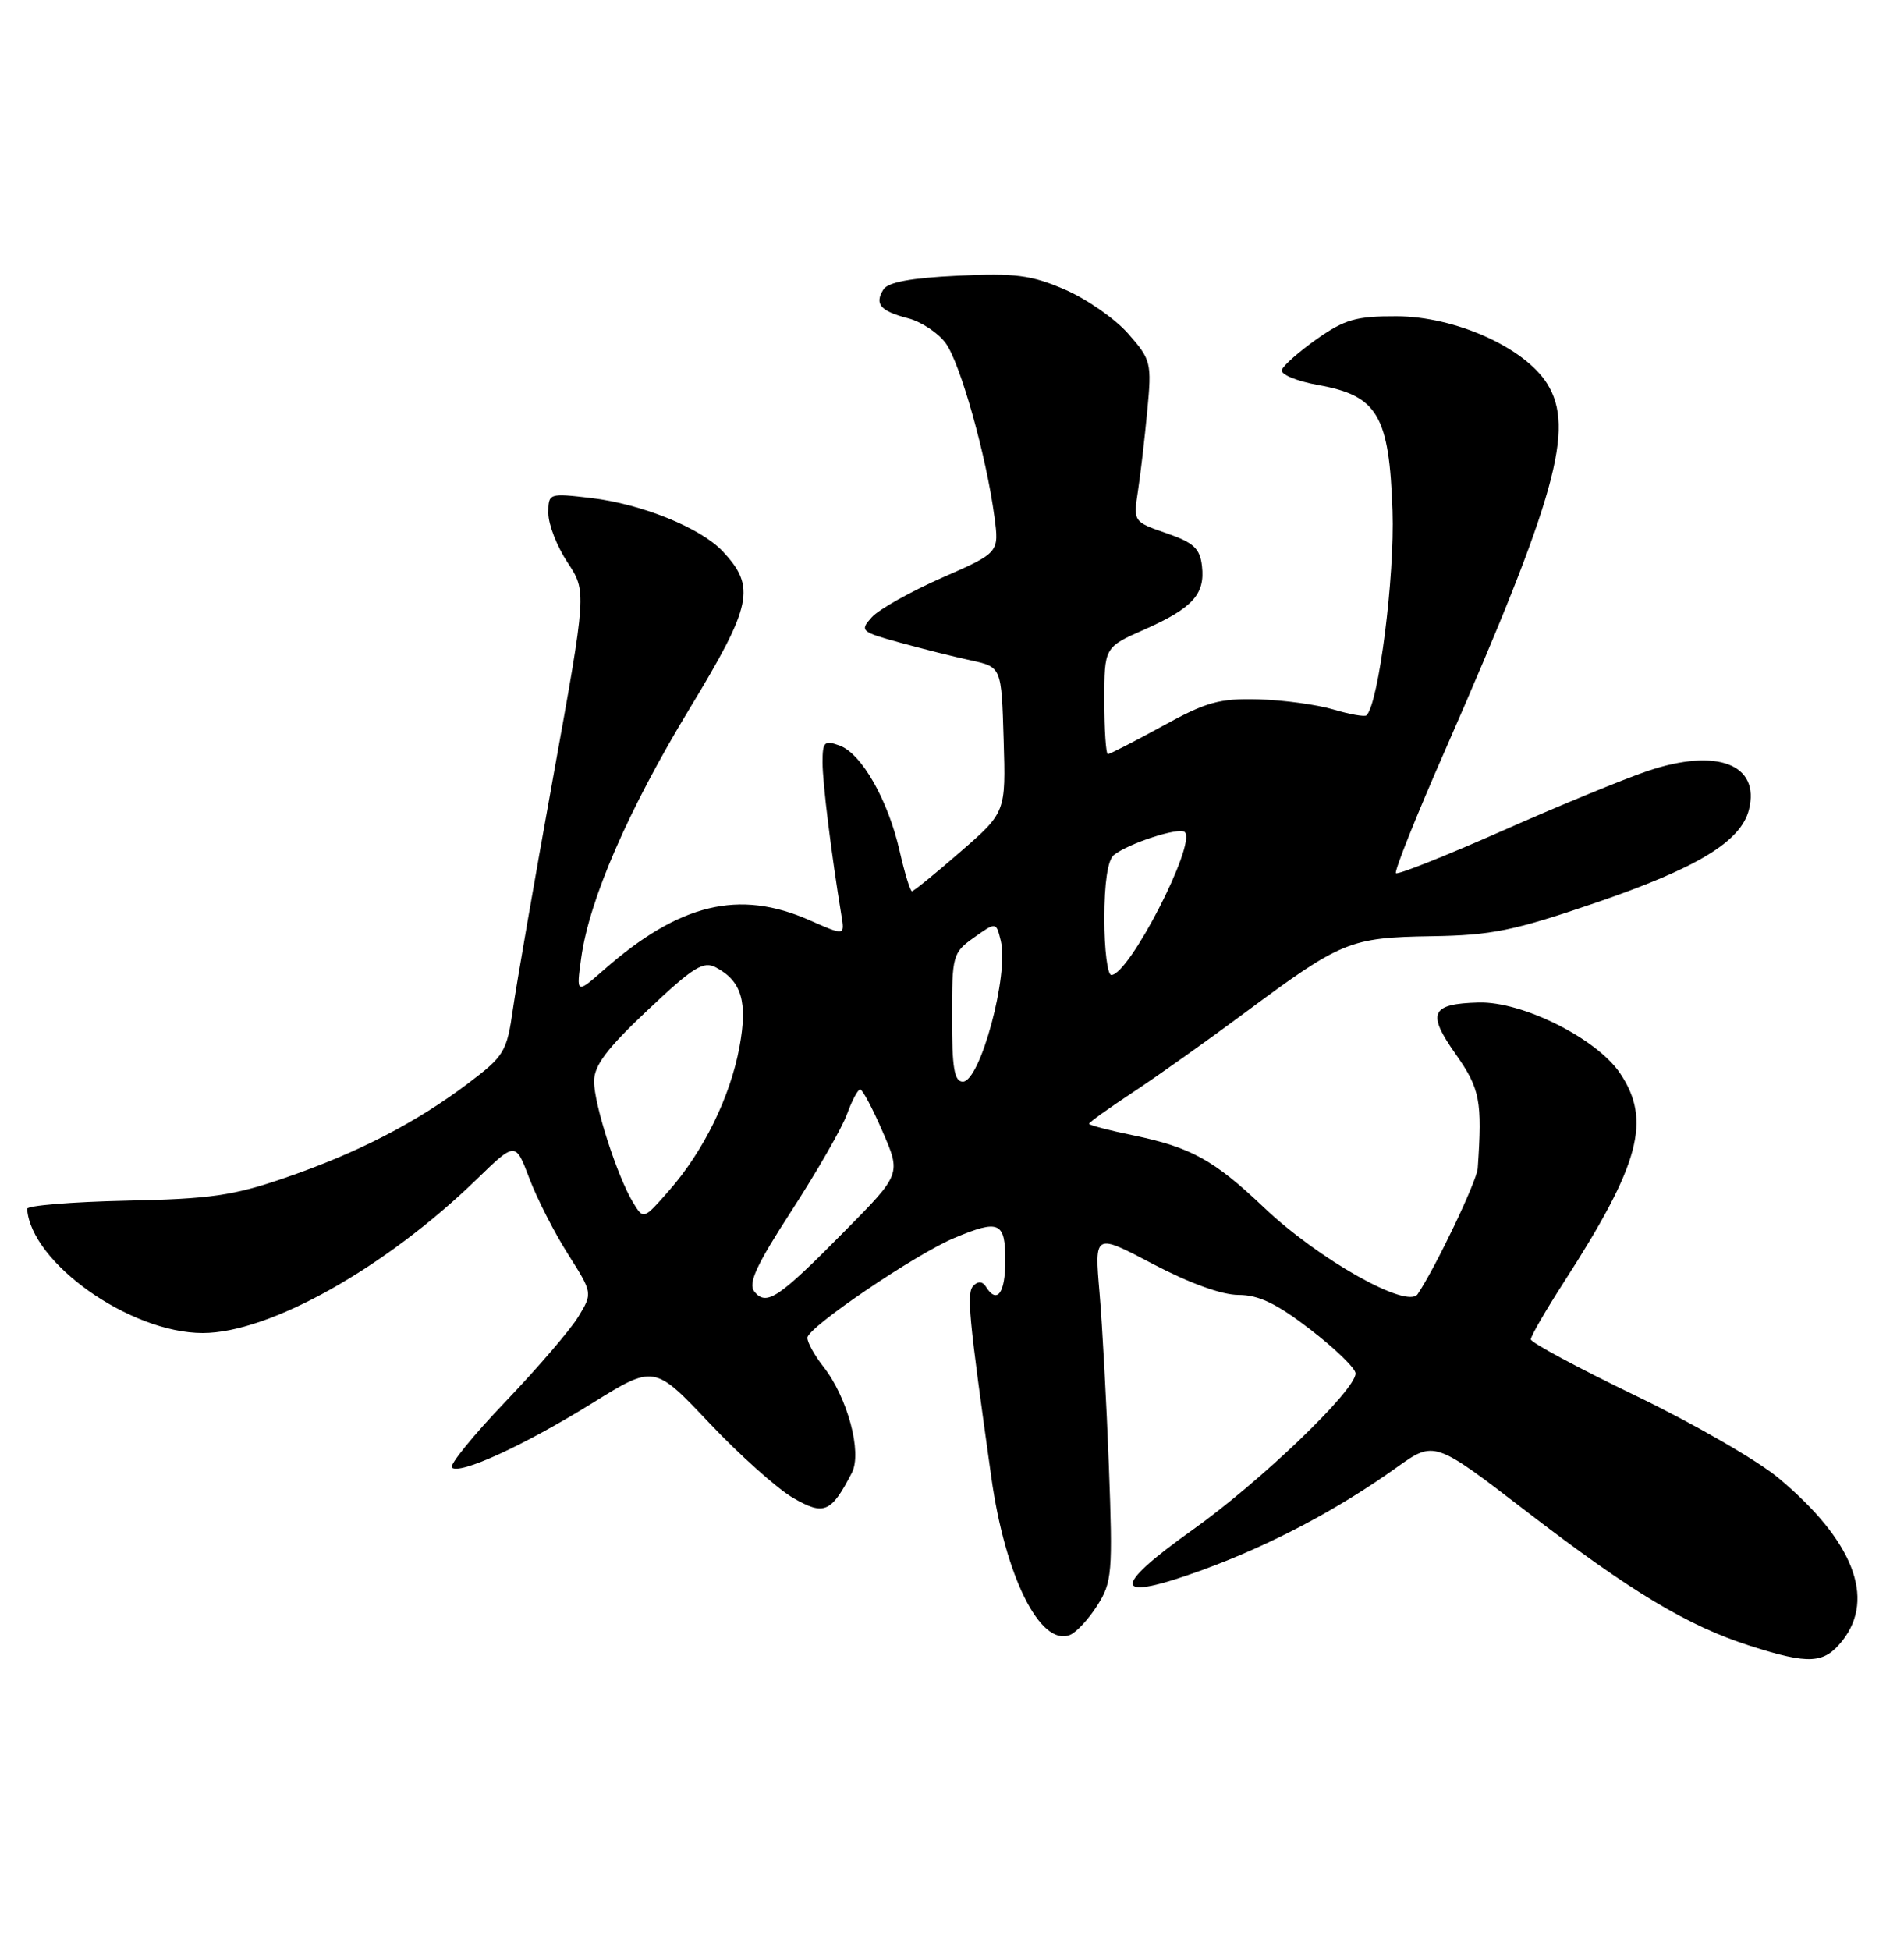 <?xml version="1.0" encoding="UTF-8" standalone="no"?>
<!DOCTYPE svg PUBLIC "-//W3C//DTD SVG 1.1//EN" "http://www.w3.org/Graphics/SVG/1.1/DTD/svg11.dtd" >
<svg xmlns="http://www.w3.org/2000/svg" xmlns:xlink="http://www.w3.org/1999/xlink" version="1.1" viewBox="0 0 250 256">
 <g >
 <path fill="currentColor"
d=" M 241.93 215.37 C 246.30 209.80 243.31 202.20 233.50 194.02 C 230.75 191.72 222.31 186.86 214.75 183.22 C 207.19 179.57 201.00 176.25 201.00 175.83 C 201.00 175.41 202.97 172.01 205.37 168.28 C 215.33 152.83 216.87 147.08 212.72 140.90 C 209.65 136.34 199.91 131.46 194.16 131.61 C 187.86 131.78 187.32 132.98 191.13 138.38 C 194.34 142.94 194.64 144.51 194.03 153.38 C 193.91 155.07 188.50 166.40 186.14 169.90 C 184.79 171.90 173.12 165.33 165.97 158.53 C 159.38 152.27 156.38 150.62 148.75 149.04 C 145.59 148.39 143.00 147.71 143.00 147.53 C 143.00 147.34 145.59 145.49 148.75 143.40 C 151.91 141.32 158.55 136.60 163.50 132.92 C 176.10 123.56 177.25 123.08 187.94 122.91 C 195.87 122.79 198.74 122.20 209.54 118.51 C 222.88 113.94 228.59 110.47 229.64 106.30 C 231.14 100.33 225.44 98.15 216.36 101.21 C 213.20 102.28 204.57 105.83 197.17 109.11 C 189.78 112.38 183.53 114.87 183.29 114.63 C 183.05 114.39 185.98 107.06 189.81 98.35 C 204.33 65.21 206.83 56.23 203.14 50.36 C 200.15 45.61 191.04 41.53 183.35 41.52 C 178.09 41.50 176.55 41.94 172.92 44.50 C 170.58 46.15 168.50 47.98 168.31 48.56 C 168.11 49.15 170.27 50.05 173.14 50.56 C 180.89 51.96 182.41 54.54 182.84 67.06 C 183.14 75.72 181.03 92.30 179.43 93.91 C 179.20 94.13 177.25 93.79 175.10 93.15 C 172.95 92.51 168.52 91.90 165.25 91.81 C 160.11 91.67 158.40 92.15 152.62 95.33 C 148.94 97.35 145.72 99.00 145.47 99.00 C 145.21 99.00 145.00 95.84 145.00 91.99 C 145.00 84.97 145.00 84.97 150.25 82.65 C 156.59 79.84 158.25 78.02 157.82 74.31 C 157.56 72.00 156.73 71.23 153.15 70.00 C 148.82 68.50 148.81 68.49 149.41 64.50 C 149.75 62.30 150.30 57.54 150.64 53.93 C 151.24 47.61 151.14 47.23 148.14 43.81 C 146.42 41.85 142.67 39.24 139.81 38.01 C 135.37 36.10 133.30 35.84 125.73 36.20 C 119.60 36.49 116.58 37.05 115.99 38.01 C 114.80 39.93 115.58 40.83 119.22 41.78 C 120.94 42.22 123.17 43.69 124.16 45.04 C 126.08 47.63 129.51 59.85 130.57 67.83 C 131.20 72.55 131.20 72.55 123.68 75.85 C 119.55 77.67 115.41 80.00 114.48 81.02 C 112.86 82.81 113.02 82.95 118.15 84.36 C 121.09 85.17 125.30 86.23 127.50 86.70 C 131.50 87.57 131.50 87.57 131.78 97.11 C 132.07 106.64 132.07 106.64 126.11 111.82 C 122.84 114.67 119.97 117.00 119.74 117.00 C 119.51 117.00 118.79 114.64 118.13 111.75 C 116.62 105.06 113.14 98.94 110.25 97.88 C 108.23 97.15 108.00 97.38 108.00 100.09 C 108.00 102.74 109.15 112.09 110.48 120.18 C 110.92 122.85 110.92 122.85 106.30 120.81 C 97.05 116.72 89.22 118.60 79.29 127.32 C 75.66 130.50 75.66 130.50 76.31 125.78 C 77.36 118.12 82.47 106.35 90.56 93.00 C 98.77 79.45 99.28 77.05 94.89 72.38 C 91.98 69.29 84.28 66.17 77.62 65.38 C 72.04 64.73 72.00 64.74 72.00 67.38 C 72.00 68.85 73.13 71.75 74.52 73.84 C 77.03 77.65 77.03 77.65 72.62 102.07 C 70.19 115.51 67.82 129.18 67.35 132.46 C 66.55 138.08 66.21 138.64 61.50 142.20 C 54.66 147.37 47.00 151.33 37.50 154.60 C 30.64 156.97 27.64 157.40 16.50 157.63 C 9.35 157.79 3.53 158.27 3.56 158.70 C 4.07 165.80 17.08 175.00 26.62 175.00 C 35.38 175.00 50.61 166.45 62.59 154.82 C 67.68 149.88 67.68 149.88 69.50 154.69 C 70.50 157.34 72.78 161.81 74.57 164.63 C 77.82 169.76 77.82 169.76 75.93 172.87 C 74.89 174.58 70.59 179.59 66.37 184.01 C 62.15 188.42 58.98 192.32 59.33 192.66 C 60.32 193.65 68.83 189.75 77.73 184.23 C 85.90 179.16 85.90 179.16 93.15 186.83 C 97.14 191.05 102.09 195.47 104.14 196.65 C 108.20 199.00 109.14 198.60 111.85 193.35 C 113.23 190.69 111.28 183.44 108.11 179.42 C 106.95 177.94 106.00 176.23 106.01 175.62 C 106.02 174.28 120.22 164.64 125.33 162.51 C 131.21 160.05 132.00 160.41 132.00 165.50 C 132.00 169.79 130.90 171.26 129.45 168.91 C 129.02 168.22 128.43 168.17 127.82 168.78 C 126.89 169.71 127.17 172.64 130.17 194.00 C 131.99 206.96 136.57 216.15 140.46 214.65 C 141.30 214.33 142.93 212.59 144.07 210.78 C 146.02 207.72 146.12 206.51 145.60 192.50 C 145.29 184.25 144.74 173.99 144.37 169.70 C 143.70 161.89 143.70 161.89 151.40 165.95 C 156.18 168.46 160.43 170.00 162.62 170.00 C 165.28 170.00 167.62 171.13 172.08 174.56 C 175.33 177.07 178.00 179.65 177.99 180.31 C 177.98 182.53 165.54 194.47 156.62 200.82 C 145.67 208.62 146.11 210.40 157.93 206.09 C 166.85 202.83 175.65 198.18 183.41 192.63 C 188.33 189.12 188.33 189.12 200.41 198.41 C 214.14 208.97 221.59 213.45 229.80 216.07 C 237.57 218.55 239.51 218.44 241.93 215.37 Z  M 99.07 169.59 C 98.18 168.51 99.25 166.18 103.99 158.86 C 107.32 153.71 110.58 148.04 111.22 146.25 C 111.87 144.46 112.65 143.01 112.95 143.02 C 113.25 143.03 114.58 145.53 115.90 148.59 C 118.31 154.14 118.31 154.14 110.90 161.64 C 102.21 170.45 100.65 171.49 99.07 169.59 Z  M 83.14 157.90 C 81.06 154.49 78.00 145.01 78.00 141.96 C 78.00 139.89 79.67 137.67 85.04 132.61 C 91.03 126.95 92.36 126.12 94.01 127.01 C 97.39 128.81 98.19 131.53 97.09 137.47 C 95.88 144.00 92.38 151.14 87.84 156.31 C 84.50 160.12 84.50 160.12 83.14 157.90 Z  M 125.00 133.57 C 125.00 125.41 125.09 125.07 127.89 123.08 C 130.79 121.02 130.79 121.02 131.40 123.48 C 132.51 127.88 128.71 142.00 126.42 142.00 C 125.30 142.00 125.00 140.19 125.00 133.57 Z  M 145.00 120.62 C 145.00 115.92 145.45 112.88 146.25 112.25 C 148.20 110.70 154.88 108.54 155.57 109.24 C 157.11 110.78 148.25 128.00 145.92 128.00 C 145.42 128.00 145.00 124.68 145.00 120.62 Z "/>
</g>
</svg>